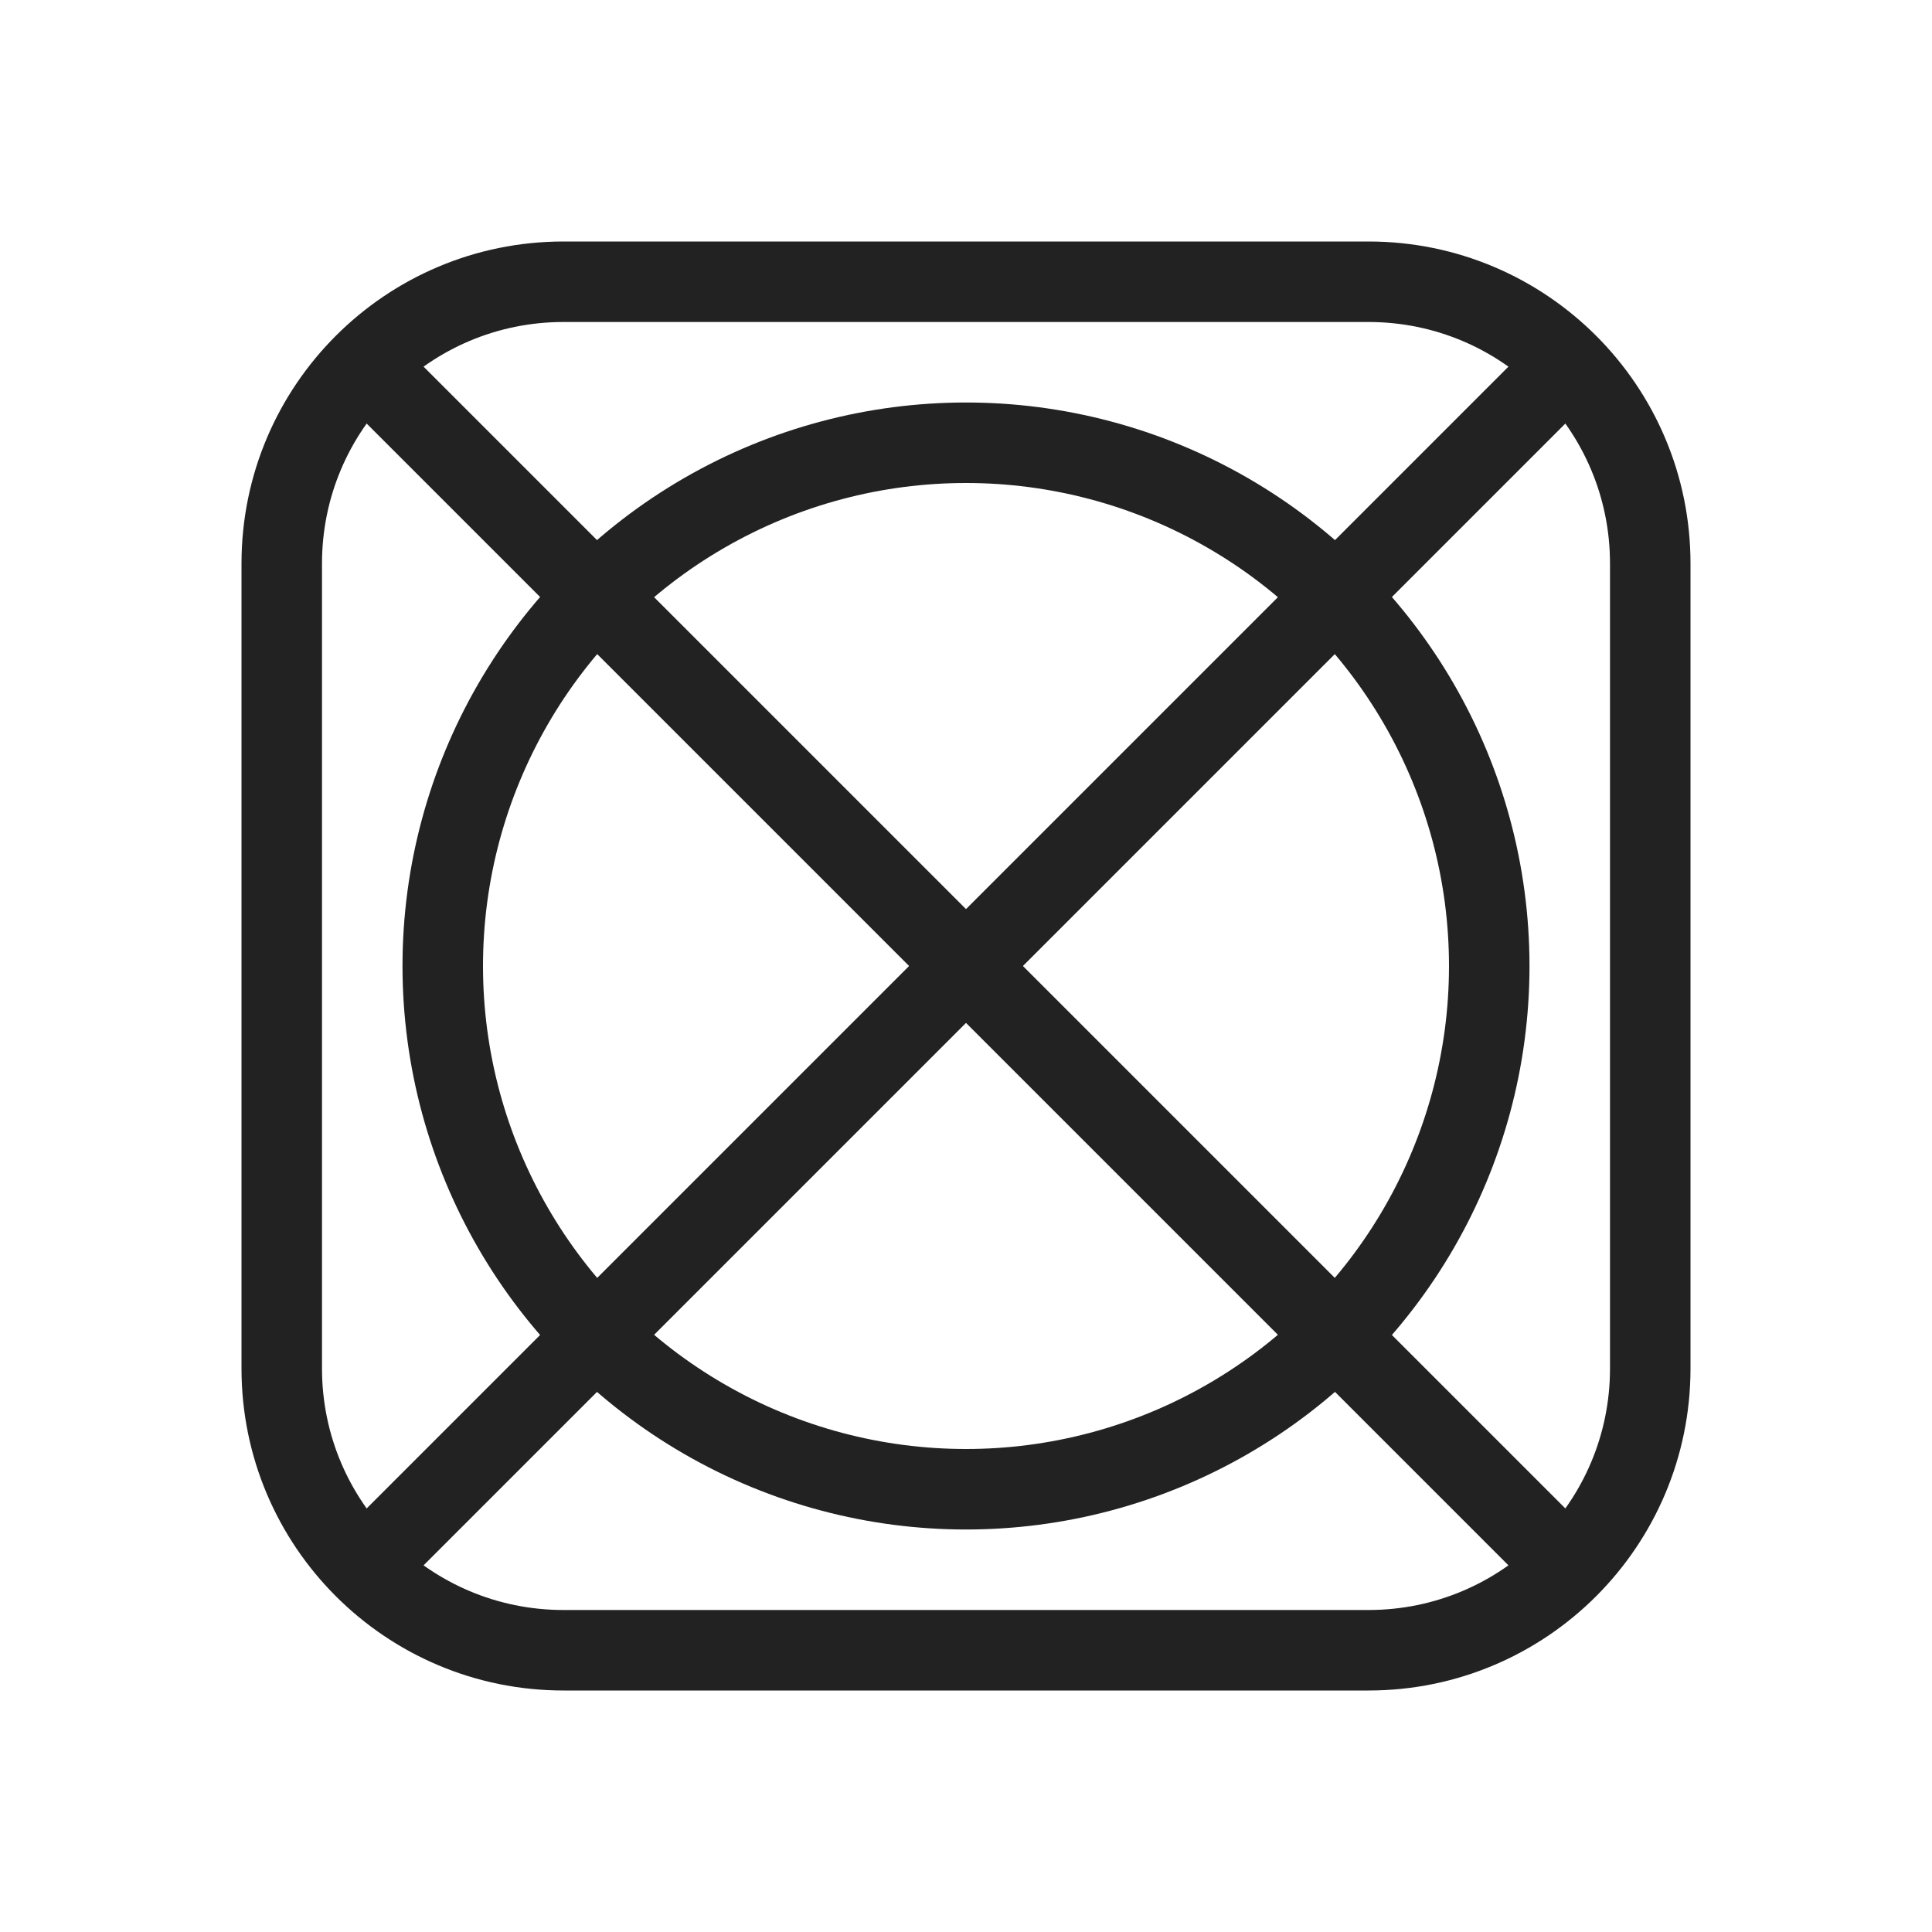 <svg width="24" height="24" viewBox="0 0 24 24" fill="none" xmlns="http://www.w3.org/2000/svg">
<path d="M3.5 7C3.5 5.067 5.067 3.5 7 3.5H17C18.933 3.5 20.5 5.067 20.5 7V17C20.5 18.933 18.933 20.5 17 20.5H7C5.067 20.5 3.5 18.933 3.5 17V7Z" stroke="#222222"/>
<circle cx="12" cy="12" r="6.5" stroke="#222222"/>
<path d="M4.5 19.5L19.5 4.5" stroke="#222222"/>
<path d="M19.5 19.5L4.5 4.5" stroke="#222222"/>
</svg>
